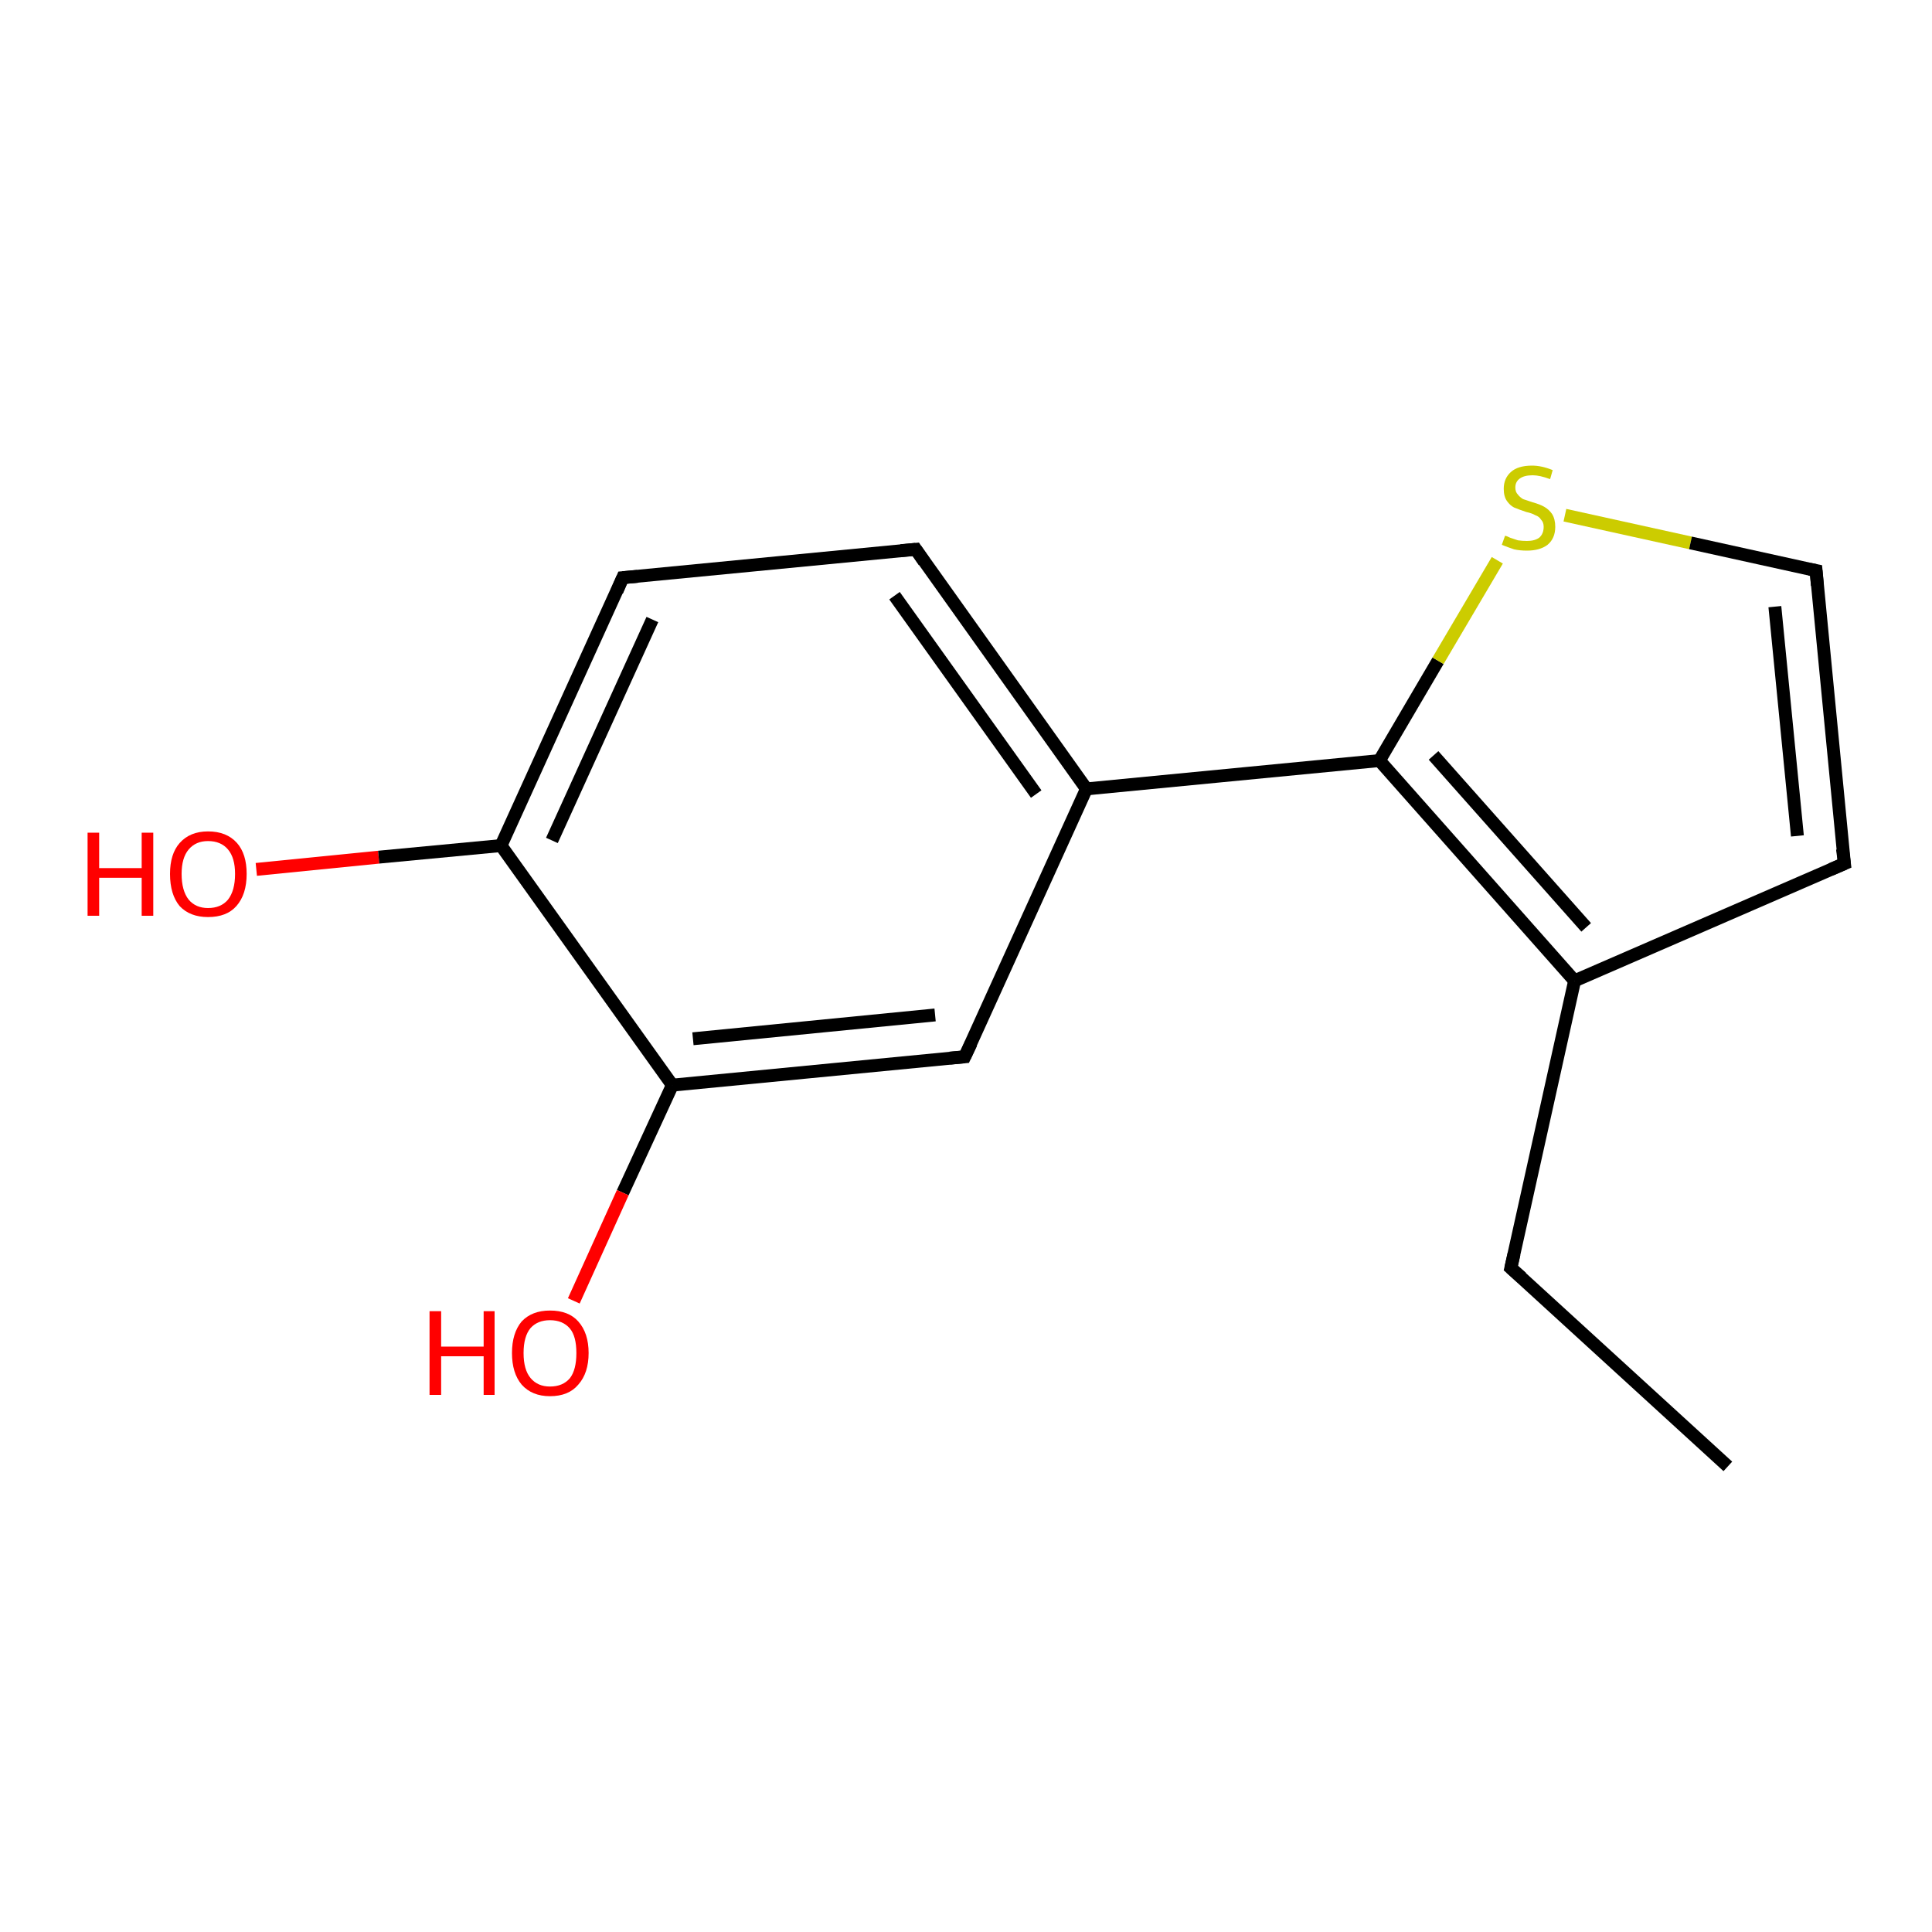 <?xml version='1.0' encoding='iso-8859-1'?>
<svg version='1.1' baseProfile='full'
              xmlns='http://www.w3.org/2000/svg'
                      xmlns:rdkit='http://www.rdkit.org/xml'
                      xmlns:xlink='http://www.w3.org/1999/xlink'
                  xml:space='preserve'
width='300px' height='300px' viewBox='0 0 300 300'>
<!-- END OF HEADER -->
<rect style='opacity:1.0;fill:#FFFFFF;stroke:none' width='300.0' height='300.0' x='0.0' y='0.0'> </rect>
<path class='bond-0 atom-0 atom-1' d='M 39.8,135.0 L 58.8,133.1' style='fill:none;fill-rule:evenodd;stroke:#FF0000;stroke-width:2.0px;stroke-linecap:butt;stroke-linejoin:miter;stroke-opacity:1' />
<path class='bond-0 atom-0 atom-1' d='M 58.8,133.1 L 77.8,131.3' style='fill:none;fill-rule:evenodd;stroke:#000000;stroke-width:2.0px;stroke-linecap:butt;stroke-linejoin:miter;stroke-opacity:1' />
<path class='bond-1 atom-1 atom-2' d='M 77.8,131.3 L 96.7,89.7' style='fill:none;fill-rule:evenodd;stroke:#000000;stroke-width:2.0px;stroke-linecap:butt;stroke-linejoin:miter;stroke-opacity:1' />
<path class='bond-1 atom-1 atom-2' d='M 85.7,130.5 L 101.3,96.2' style='fill:none;fill-rule:evenodd;stroke:#000000;stroke-width:2.0px;stroke-linecap:butt;stroke-linejoin:miter;stroke-opacity:1' />
<path class='bond-2 atom-2 atom-3' d='M 96.7,89.7 L 142.2,85.3' style='fill:none;fill-rule:evenodd;stroke:#000000;stroke-width:2.0px;stroke-linecap:butt;stroke-linejoin:miter;stroke-opacity:1' />
<path class='bond-3 atom-3 atom-4' d='M 142.2,85.3 L 168.7,122.5' style='fill:none;fill-rule:evenodd;stroke:#000000;stroke-width:2.0px;stroke-linecap:butt;stroke-linejoin:miter;stroke-opacity:1' />
<path class='bond-3 atom-3 atom-4' d='M 138.9,92.5 L 160.9,123.3' style='fill:none;fill-rule:evenodd;stroke:#000000;stroke-width:2.0px;stroke-linecap:butt;stroke-linejoin:miter;stroke-opacity:1' />
<path class='bond-4 atom-4 atom-5' d='M 168.7,122.5 L 149.8,164.1' style='fill:none;fill-rule:evenodd;stroke:#000000;stroke-width:2.0px;stroke-linecap:butt;stroke-linejoin:miter;stroke-opacity:1' />
<path class='bond-5 atom-5 atom-6' d='M 149.8,164.1 L 104.4,168.5' style='fill:none;fill-rule:evenodd;stroke:#000000;stroke-width:2.0px;stroke-linecap:butt;stroke-linejoin:miter;stroke-opacity:1' />
<path class='bond-5 atom-5 atom-6' d='M 145.2,157.6 L 107.6,161.3' style='fill:none;fill-rule:evenodd;stroke:#000000;stroke-width:2.0px;stroke-linecap:butt;stroke-linejoin:miter;stroke-opacity:1' />
<path class='bond-6 atom-6 atom-7' d='M 104.4,168.5 L 96.7,185.2' style='fill:none;fill-rule:evenodd;stroke:#000000;stroke-width:2.0px;stroke-linecap:butt;stroke-linejoin:miter;stroke-opacity:1' />
<path class='bond-6 atom-6 atom-7' d='M 96.7,185.2 L 89.1,202.0' style='fill:none;fill-rule:evenodd;stroke:#FF0000;stroke-width:2.0px;stroke-linecap:butt;stroke-linejoin:miter;stroke-opacity:1' />
<path class='bond-7 atom-4 atom-8' d='M 168.7,122.5 L 214.2,118.1' style='fill:none;fill-rule:evenodd;stroke:#000000;stroke-width:2.0px;stroke-linecap:butt;stroke-linejoin:miter;stroke-opacity:1' />
<path class='bond-8 atom-8 atom-9' d='M 214.2,118.1 L 223.3,102.6' style='fill:none;fill-rule:evenodd;stroke:#000000;stroke-width:2.0px;stroke-linecap:butt;stroke-linejoin:miter;stroke-opacity:1' />
<path class='bond-8 atom-8 atom-9' d='M 223.3,102.6 L 232.5,87.0' style='fill:none;fill-rule:evenodd;stroke:#CCCC00;stroke-width:2.0px;stroke-linecap:butt;stroke-linejoin:miter;stroke-opacity:1' />
<path class='bond-9 atom-9 atom-10' d='M 243.0,80.0 L 262.5,84.3' style='fill:none;fill-rule:evenodd;stroke:#CCCC00;stroke-width:2.0px;stroke-linecap:butt;stroke-linejoin:miter;stroke-opacity:1' />
<path class='bond-9 atom-9 atom-10' d='M 262.5,84.3 L 282.0,88.6' style='fill:none;fill-rule:evenodd;stroke:#000000;stroke-width:2.0px;stroke-linecap:butt;stroke-linejoin:miter;stroke-opacity:1' />
<path class='bond-10 atom-10 atom-11' d='M 282.0,88.6 L 286.4,134.1' style='fill:none;fill-rule:evenodd;stroke:#000000;stroke-width:2.0px;stroke-linecap:butt;stroke-linejoin:miter;stroke-opacity:1' />
<path class='bond-10 atom-10 atom-11' d='M 275.6,94.2 L 279.1,129.8' style='fill:none;fill-rule:evenodd;stroke:#000000;stroke-width:2.0px;stroke-linecap:butt;stroke-linejoin:miter;stroke-opacity:1' />
<path class='bond-11 atom-11 atom-12' d='M 286.4,134.1 L 244.5,152.3' style='fill:none;fill-rule:evenodd;stroke:#000000;stroke-width:2.0px;stroke-linecap:butt;stroke-linejoin:miter;stroke-opacity:1' />
<path class='bond-12 atom-12 atom-13' d='M 244.5,152.3 L 234.6,196.9' style='fill:none;fill-rule:evenodd;stroke:#000000;stroke-width:2.0px;stroke-linecap:butt;stroke-linejoin:miter;stroke-opacity:1' />
<path class='bond-13 atom-13 atom-14' d='M 234.6,196.9 L 268.3,227.7' style='fill:none;fill-rule:evenodd;stroke:#000000;stroke-width:2.0px;stroke-linecap:butt;stroke-linejoin:miter;stroke-opacity:1' />
<path class='bond-14 atom-6 atom-1' d='M 104.4,168.5 L 77.8,131.3' style='fill:none;fill-rule:evenodd;stroke:#000000;stroke-width:2.0px;stroke-linecap:butt;stroke-linejoin:miter;stroke-opacity:1' />
<path class='bond-15 atom-12 atom-8' d='M 244.5,152.3 L 214.2,118.1' style='fill:none;fill-rule:evenodd;stroke:#000000;stroke-width:2.0px;stroke-linecap:butt;stroke-linejoin:miter;stroke-opacity:1' />
<path class='bond-15 atom-12 atom-8' d='M 246.3,144.0 L 222.6,117.3' style='fill:none;fill-rule:evenodd;stroke:#000000;stroke-width:2.0px;stroke-linecap:butt;stroke-linejoin:miter;stroke-opacity:1' />
<path d='M 95.8,91.8 L 96.7,89.7 L 99.0,89.5' style='fill:none;stroke:#000000;stroke-width:2.0px;stroke-linecap:butt;stroke-linejoin:miter;stroke-opacity:1;' />
<path d='M 139.9,85.5 L 142.2,85.3 L 143.5,87.2' style='fill:none;stroke:#000000;stroke-width:2.0px;stroke-linecap:butt;stroke-linejoin:miter;stroke-opacity:1;' />
<path d='M 150.8,162.0 L 149.8,164.1 L 147.5,164.3' style='fill:none;stroke:#000000;stroke-width:2.0px;stroke-linecap:butt;stroke-linejoin:miter;stroke-opacity:1;' />
<path d='M 281.0,88.4 L 282.0,88.6 L 282.2,90.9' style='fill:none;stroke:#000000;stroke-width:2.0px;stroke-linecap:butt;stroke-linejoin:miter;stroke-opacity:1;' />
<path d='M 286.1,131.8 L 286.4,134.1 L 284.3,135.0' style='fill:none;stroke:#000000;stroke-width:2.0px;stroke-linecap:butt;stroke-linejoin:miter;stroke-opacity:1;' />
<path d='M 235.1,194.7 L 234.6,196.9 L 236.3,198.4' style='fill:none;stroke:#000000;stroke-width:2.0px;stroke-linecap:butt;stroke-linejoin:miter;stroke-opacity:1;' />
<path class='atom-0' d='M 13.6 129.3
L 15.4 129.3
L 15.4 134.8
L 22.0 134.8
L 22.0 129.3
L 23.8 129.3
L 23.8 142.2
L 22.0 142.2
L 22.0 136.3
L 15.4 136.3
L 15.4 142.2
L 13.6 142.2
L 13.6 129.3
' fill='#FF0000'/>
<path class='atom-0' d='M 26.4 135.7
Q 26.4 132.6, 27.9 130.9
Q 29.5 129.1, 32.3 129.1
Q 35.2 129.1, 36.8 130.9
Q 38.3 132.6, 38.3 135.7
Q 38.3 138.9, 36.7 140.7
Q 35.2 142.4, 32.3 142.4
Q 29.5 142.4, 27.9 140.7
Q 26.4 138.9, 26.4 135.7
M 32.3 141.0
Q 34.3 141.0, 35.4 139.7
Q 36.5 138.3, 36.5 135.7
Q 36.5 133.2, 35.4 131.9
Q 34.3 130.6, 32.3 130.6
Q 30.4 130.6, 29.3 131.9
Q 28.2 133.2, 28.2 135.7
Q 28.2 138.3, 29.3 139.7
Q 30.4 141.0, 32.3 141.0
' fill='#FF0000'/>
<path class='atom-7' d='M 66.7 203.6
L 68.5 203.6
L 68.5 209.1
L 75.1 209.1
L 75.1 203.6
L 76.8 203.6
L 76.8 216.6
L 75.1 216.6
L 75.1 210.6
L 68.5 210.6
L 68.5 216.6
L 66.7 216.6
L 66.7 203.6
' fill='#FF0000'/>
<path class='atom-7' d='M 79.5 210.1
Q 79.5 207.0, 81.0 205.2
Q 82.6 203.5, 85.4 203.5
Q 88.3 203.5, 89.8 205.2
Q 91.4 207.0, 91.4 210.1
Q 91.4 213.2, 89.8 215.0
Q 88.3 216.8, 85.4 216.8
Q 82.6 216.8, 81.0 215.0
Q 79.5 213.2, 79.5 210.1
M 85.4 215.3
Q 87.4 215.3, 88.5 214.0
Q 89.5 212.7, 89.5 210.1
Q 89.5 207.5, 88.5 206.3
Q 87.4 205.0, 85.4 205.0
Q 83.5 205.0, 82.4 206.2
Q 81.3 207.5, 81.3 210.1
Q 81.3 212.7, 82.4 214.0
Q 83.5 215.3, 85.4 215.3
' fill='#FF0000'/>
<path class='atom-9' d='M 233.7 83.2
Q 233.9 83.2, 234.5 83.5
Q 235.1 83.7, 235.7 83.9
Q 236.4 84.0, 237.1 84.0
Q 238.3 84.0, 239.0 83.5
Q 239.7 82.9, 239.7 81.8
Q 239.7 81.1, 239.3 80.7
Q 239.0 80.2, 238.4 80.0
Q 237.9 79.7, 237.0 79.5
Q 235.8 79.1, 235.1 78.8
Q 234.5 78.5, 234.0 77.8
Q 233.5 77.1, 233.5 75.9
Q 233.5 74.3, 234.6 73.3
Q 235.7 72.3, 237.9 72.3
Q 239.4 72.3, 241.1 73.0
L 240.7 74.4
Q 239.1 73.8, 238.0 73.8
Q 236.7 73.8, 236.0 74.3
Q 235.3 74.8, 235.3 75.7
Q 235.3 76.4, 235.7 76.8
Q 236.0 77.2, 236.5 77.5
Q 237.1 77.7, 238.0 78.0
Q 239.1 78.3, 239.8 78.7
Q 240.5 79.1, 241.0 79.8
Q 241.5 80.6, 241.5 81.8
Q 241.5 83.6, 240.3 84.6
Q 239.1 85.5, 237.1 85.5
Q 236.0 85.5, 235.1 85.3
Q 234.2 85.0, 233.2 84.6
L 233.7 83.2
' fill='#CCCC00'/>
</svg>
